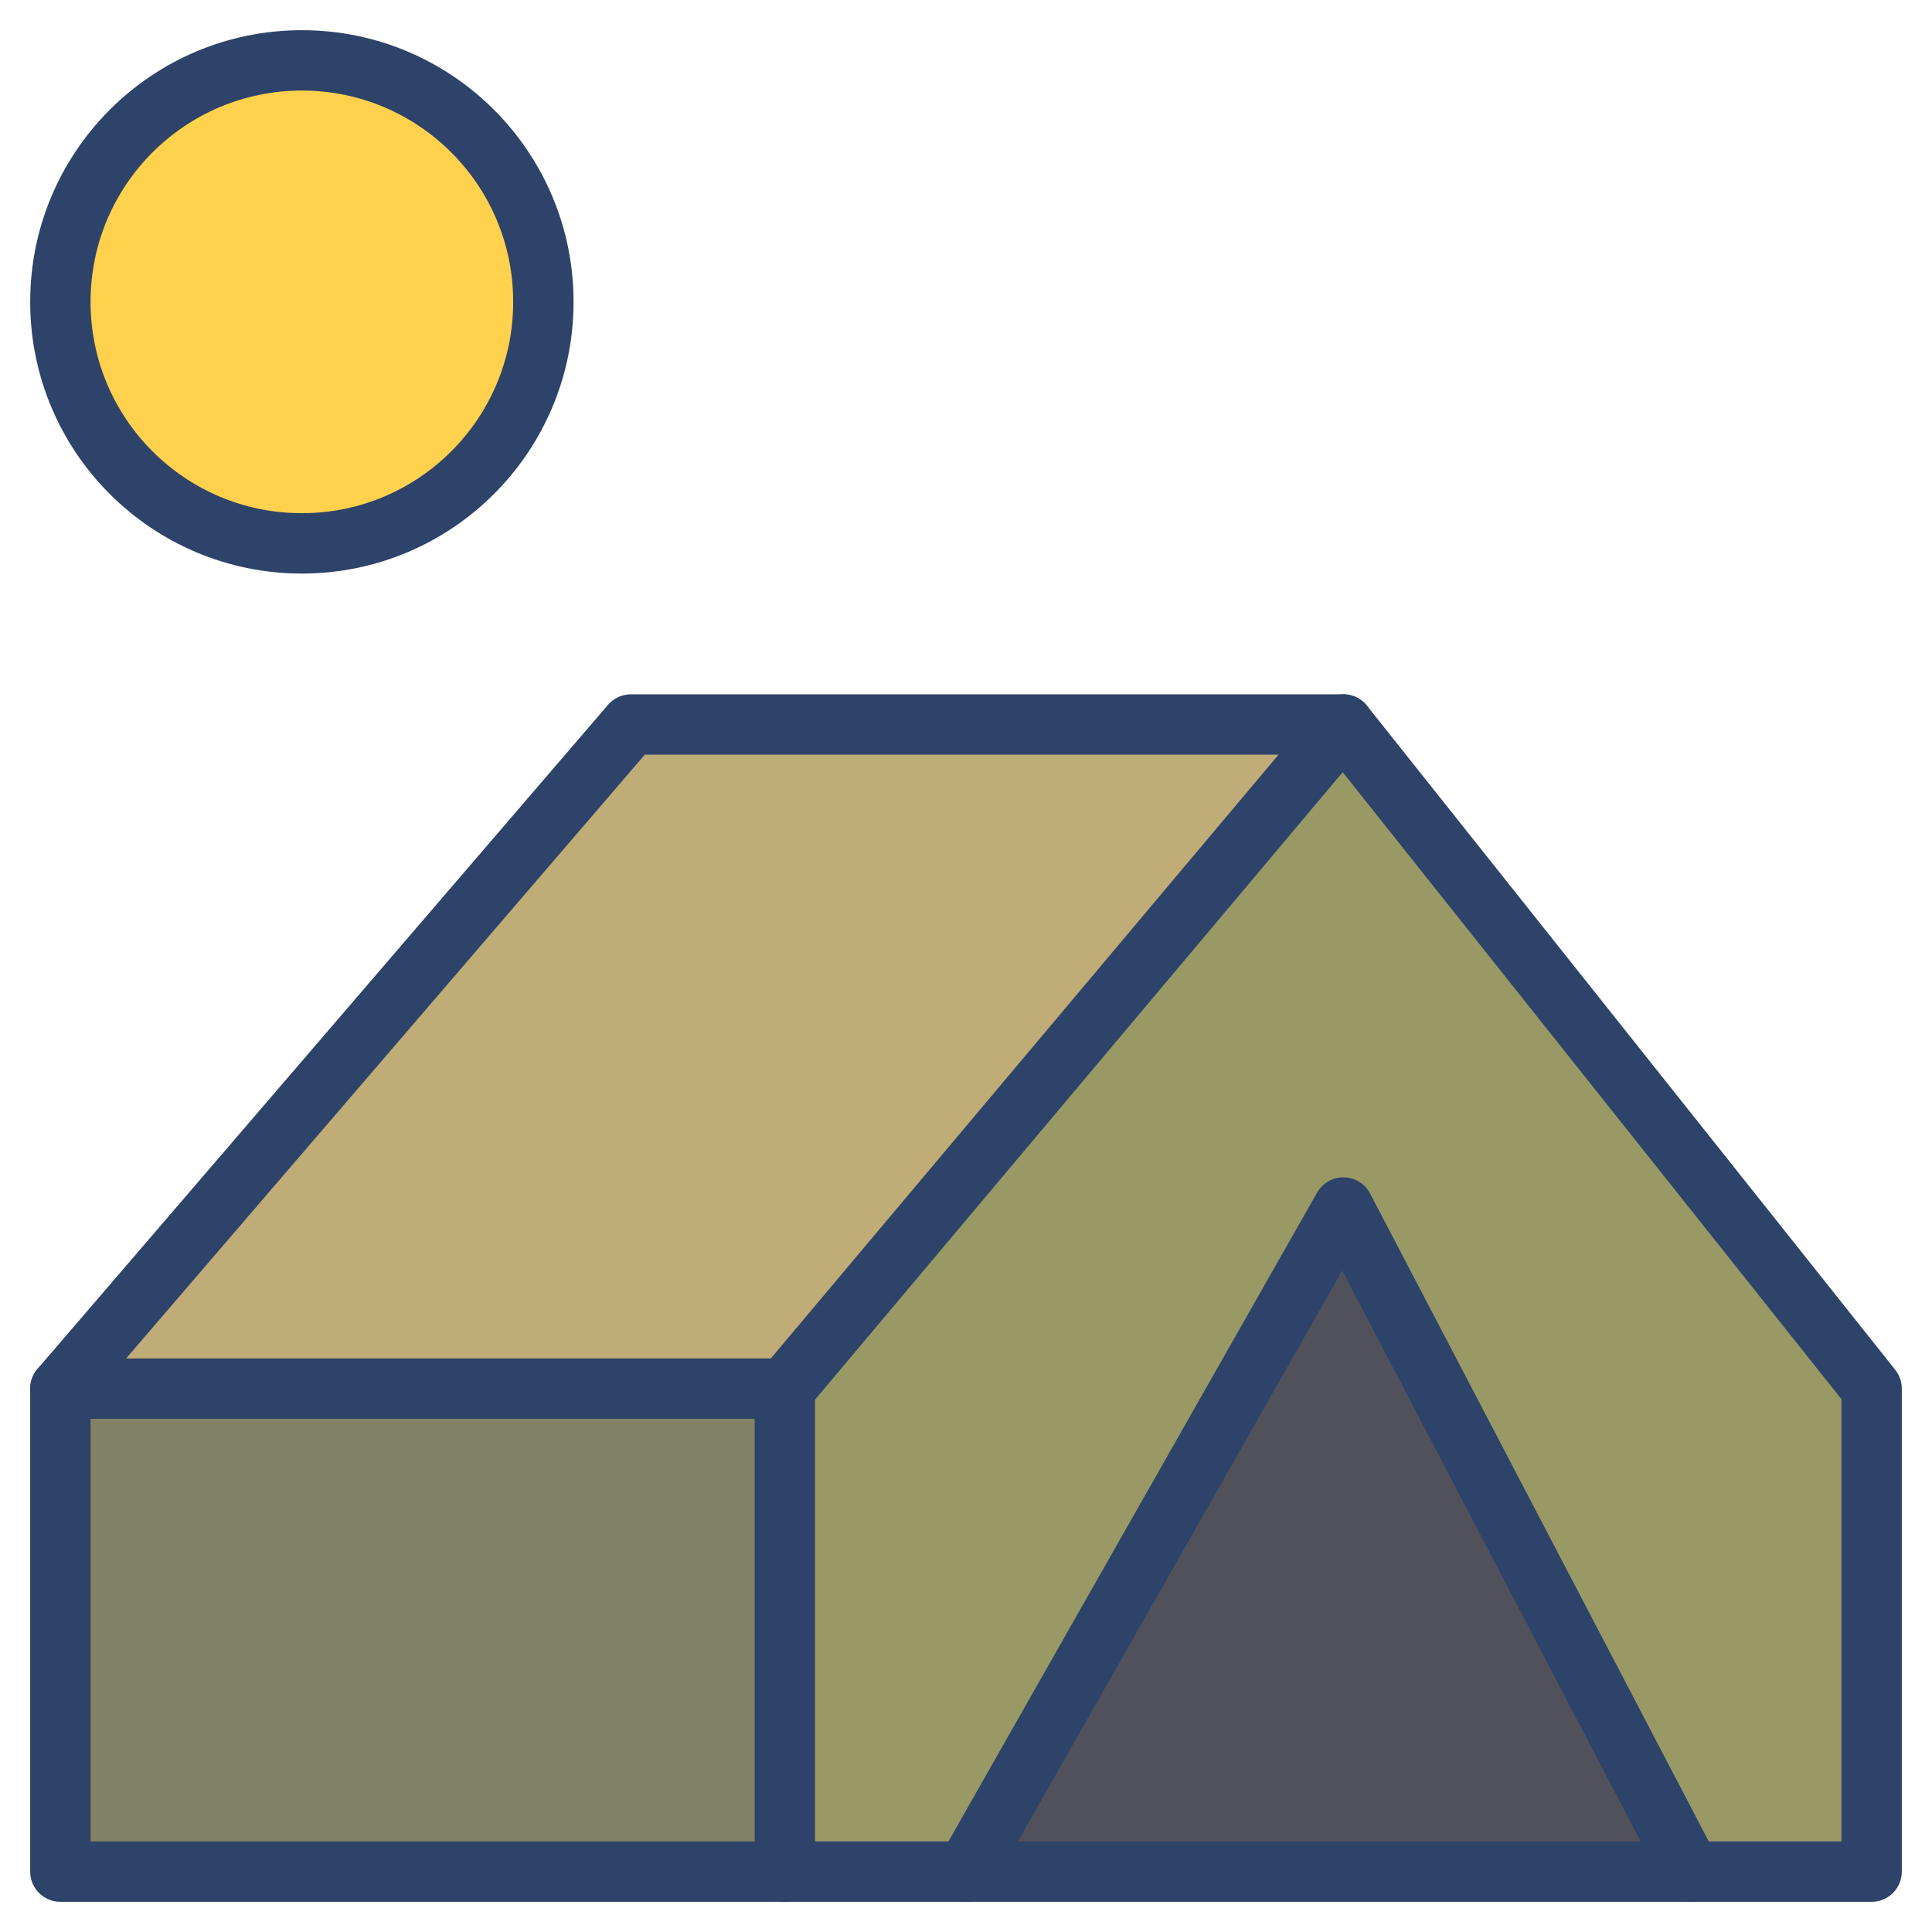 <svg xmlns="http://www.w3.org/2000/svg" viewBox="0 0 64 64" aria-labelledby="title" aria-describedby="desc"><circle data-name="layer4" cx="10" cy="10" r="8" fill="#ffd14d"/><path data-name="layer2" fill="#996" d="M2 46h24v16H2z"/><path data-name="layer3" fill="#bfac77" d="M20.9 24L2 46h24l18.5-22H20.9z"/><path data-name="layer2" fill="#996" d="M62 46L44.5 24 26 46v16h36V46z"/><path data-name="layer1" fill="#656559" d="M32 62h24L44.5 40 32 62z"/><path data-name="opacity" fill="#000064" opacity=".15" d="M2 46h24v16H2z"/><path data-name="opacity" fill="#000064" opacity=".2" d="M32 62h24L44.5 40 32 62z"/><path data-name="stroke" fill="none" stroke="#2e4369" stroke-linecap="round" stroke-linejoin="round" stroke-width="2" d="M62 62V46L44.5 24H20.9L2 46v16h60z"/><path data-name="stroke" fill="none" stroke="#2e4369" stroke-linecap="round" stroke-linejoin="round" stroke-width="2" d="M44.5 24L26 46v16m30 0L44.5 40m0 0L32 62m-6-16H2"/><circle data-name="stroke" cx="10" cy="10" r="8" fill="none" stroke="#2e4369" stroke-linecap="round" stroke-linejoin="round" stroke-width="2"/></svg>